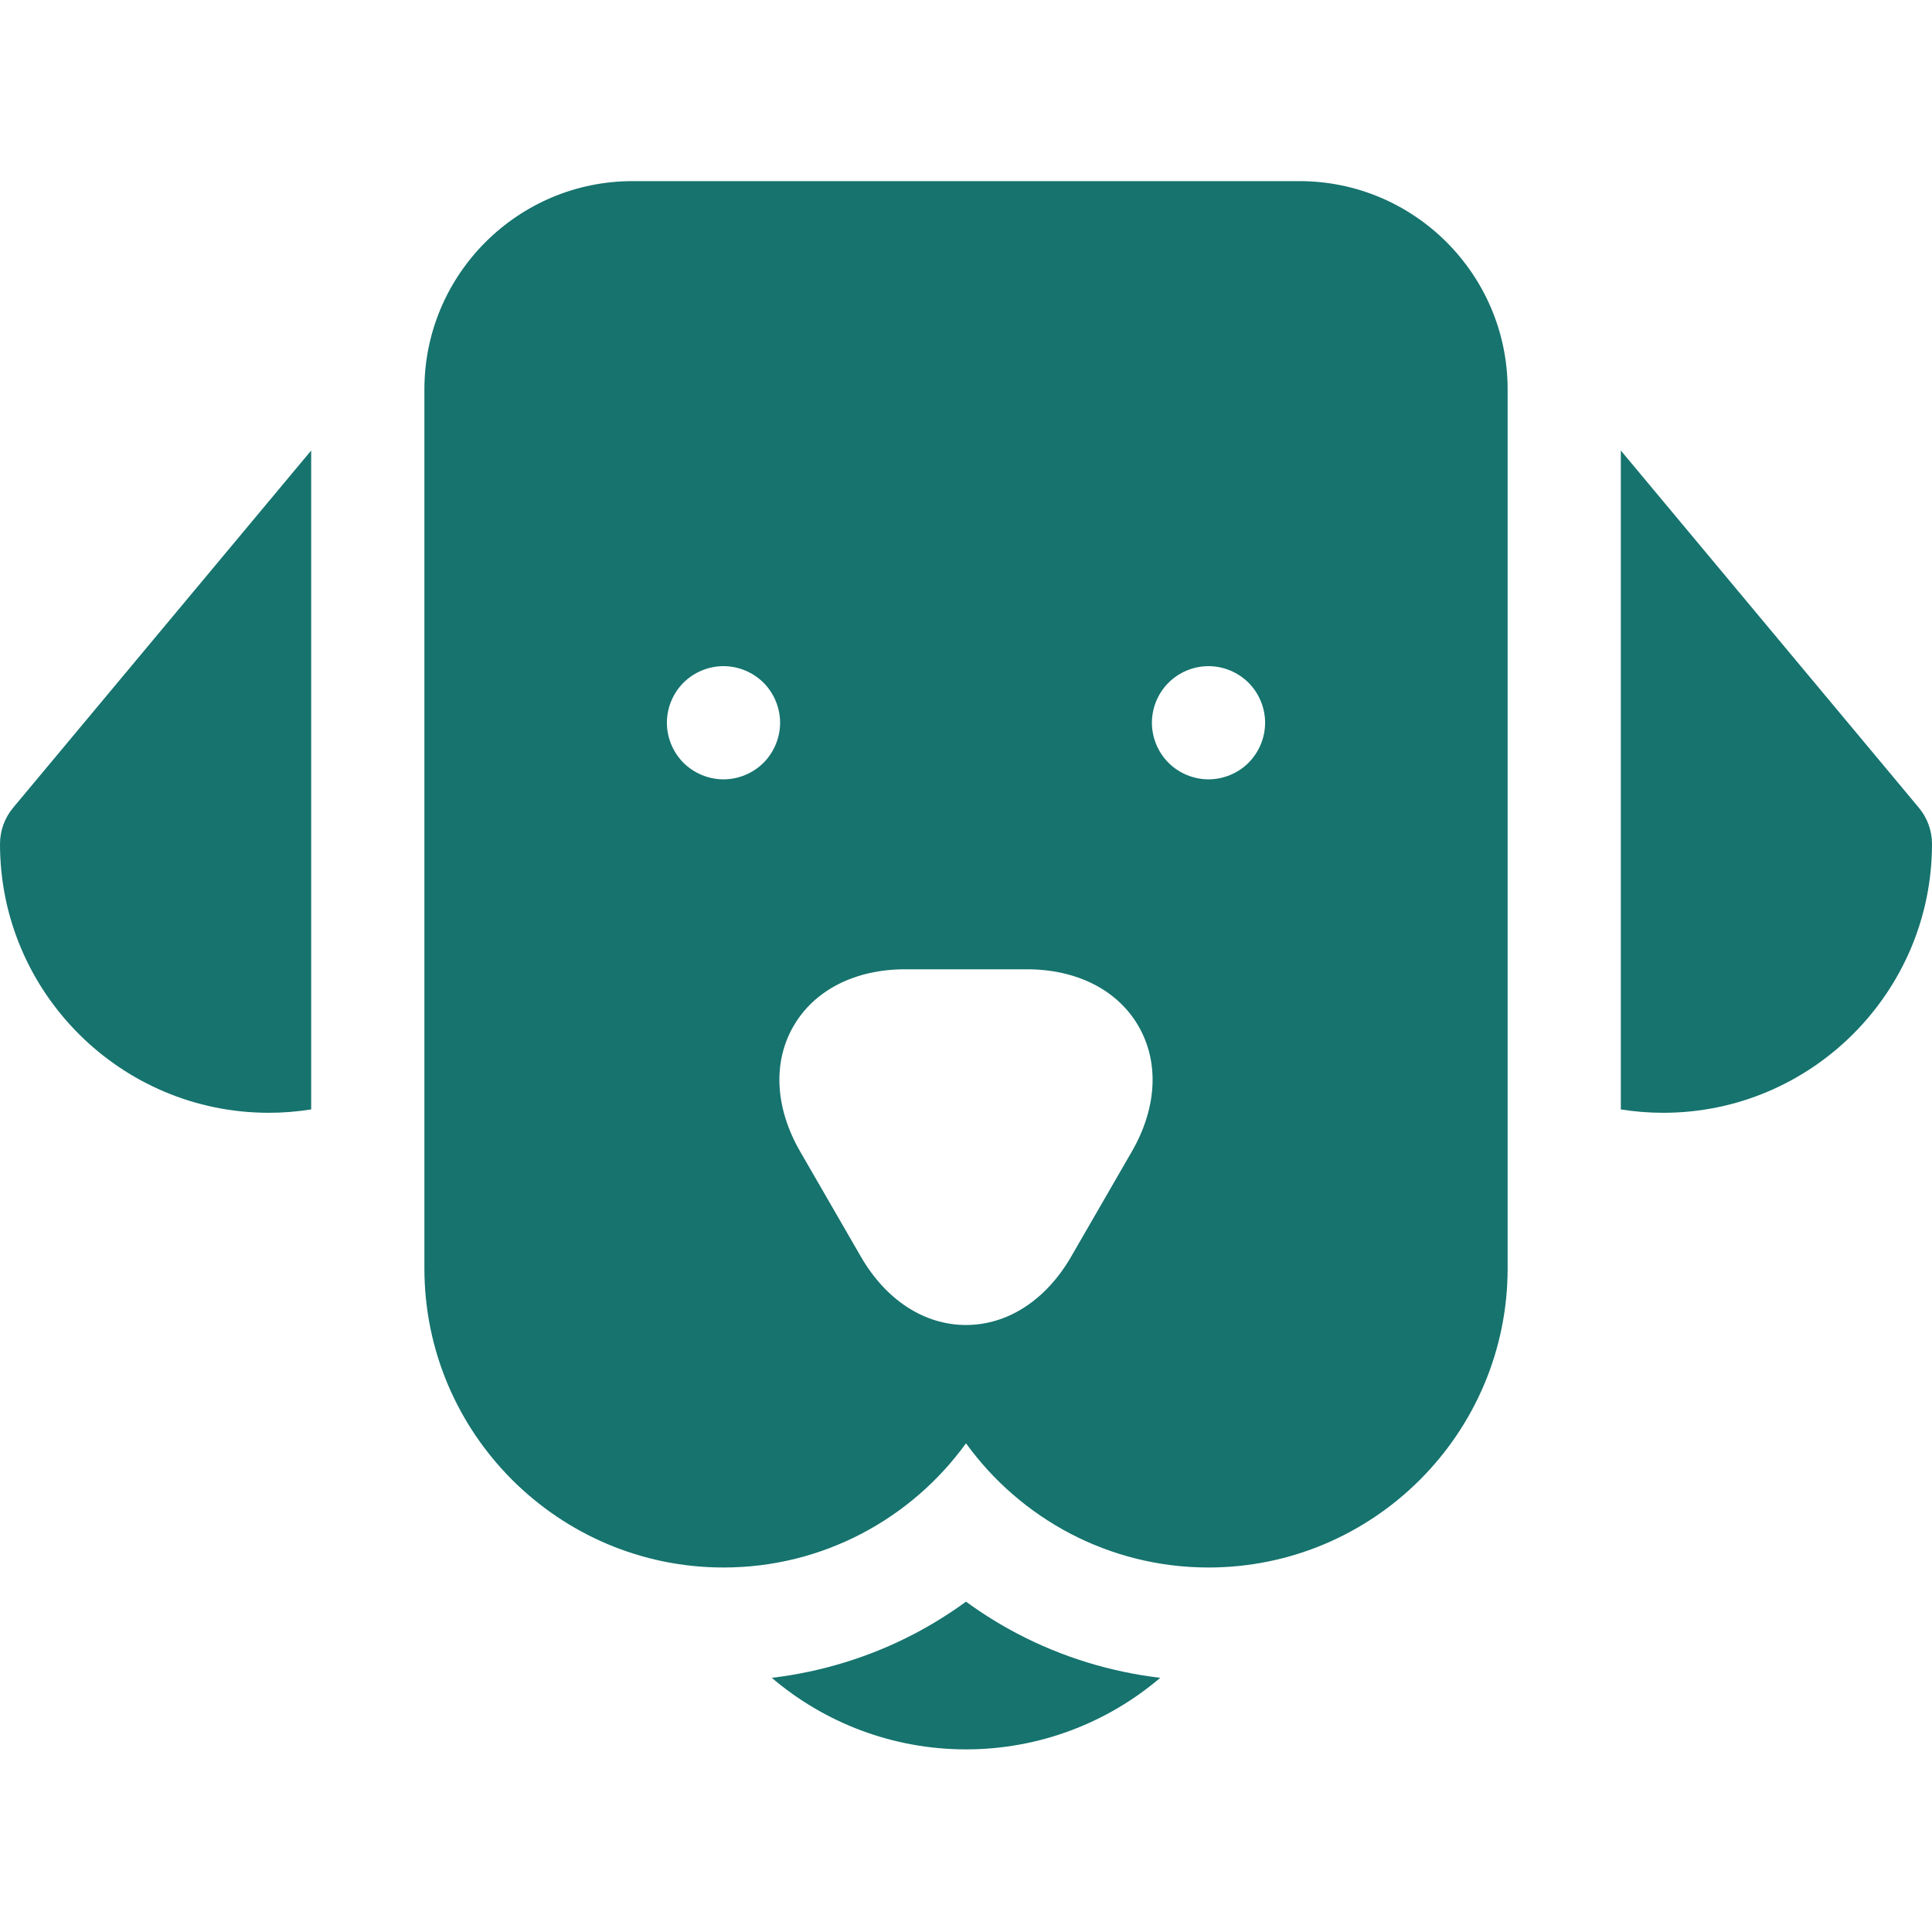<?xml version="1.0"?>
<svg xmlns="http://www.w3.org/2000/svg" viewBox="0 -48 512 512" width="512px" height="512px" class="hovered-paths"><g><path d="m508.52 166.059-78.984-94.668v174.617c3.66.582 7.41.895 11.23.895 39.281 0 71.234-31.957 71.234-71.234 0-3.512-1.23-6.914-3.48-9.609zm0 0" data-original="#000000" class="hovered-path active-path" data-old_color="#000000" fill="#16736E"/><path d="m0 175.668c0 39.277 31.953 71.234 71.234 71.234 3.82 0 7.57-.312 11.23-.895v-174.617l-78.984 94.668c-2.25 2.695-3.48 6.098-3.48 9.609zm0 0" data-original="#000000" class="hovered-path active-path" data-old_color="#000000" fill="#16736E"/><path d="m256 376.453c-4.359 3.184-8.945 6.043-13.723 8.543-11.727 6.137-24.582 10.082-37.746 11.645 13.98 11.922 32.059 18.961 51.469 18.961 19.414 0 37.488-7.039 51.473-18.961-13.168-1.562-26.023-5.508-37.75-11.645-4.773-2.5-9.363-5.359-13.723-8.543zm0 0" data-original="#000000" class="hovered-path active-path" data-old_color="#000000" fill="#16736E"/><path d="m344.367 0h-176.73c-30.418 0-55.168 24.75-55.168 55.172v232.965c0 43.707 35.559 79.266 79.266 79.266 26.414 0 49.855-12.988 64.266-32.914 14.414 19.926 37.852 32.914 64.27 32.914 43.707 0 79.266-35.559 79.266-79.266v-233.008c-.02-30.398-24.77-55.129-55.168-55.129zm-152.633 158.535c-3.953 0-7.812-1.602-10.613-4.391-2.789-2.801-4.387-6.66-4.387-10.609 0-3.949 1.598-7.82 4.387-10.609 2.801-2.793 6.66-4.391 10.613-4.391 3.949 0 7.809 1.598 10.609 4.391 2.789 2.789 4.391 6.66 4.391 10.609 0 3.938-1.602 7.809-4.391 10.609-2.801 2.789-6.66 4.391-10.609 4.391zm108.223 98.621-16.074 27.836c-6.656 11.531-16.82 18.145-27.883 18.145s-21.227-6.613-27.879-18.145l-16.074-27.832c-6.652-11.527-7.301-23.637-1.766-33.219 5.531-9.578 16.336-15.074 29.648-15.074h32.141c13.309 0 24.117 5.492 29.648 15.074 5.535 9.582 4.891 21.688-1.762 33.215zm30.914-103.012c-2.789 2.789-6.656 4.391-10.605 4.391-3.941 0-7.812-1.602-10.602-4.391-2.801-2.801-4.398-6.668-4.398-10.609 0-3.949 1.598-7.82 4.398-10.609 2.789-2.789 6.66-4.391 10.602-4.391 3.949 0 7.816 1.602 10.605 4.391 2.793 2.789 4.395 6.66 4.395 10.609 0 3.941-1.602 7.809-4.395 10.609zm0 0" data-original="#000000" class="hovered-path active-path" data-old_color="#000000" fill="#16736E"/></g> </svg>
